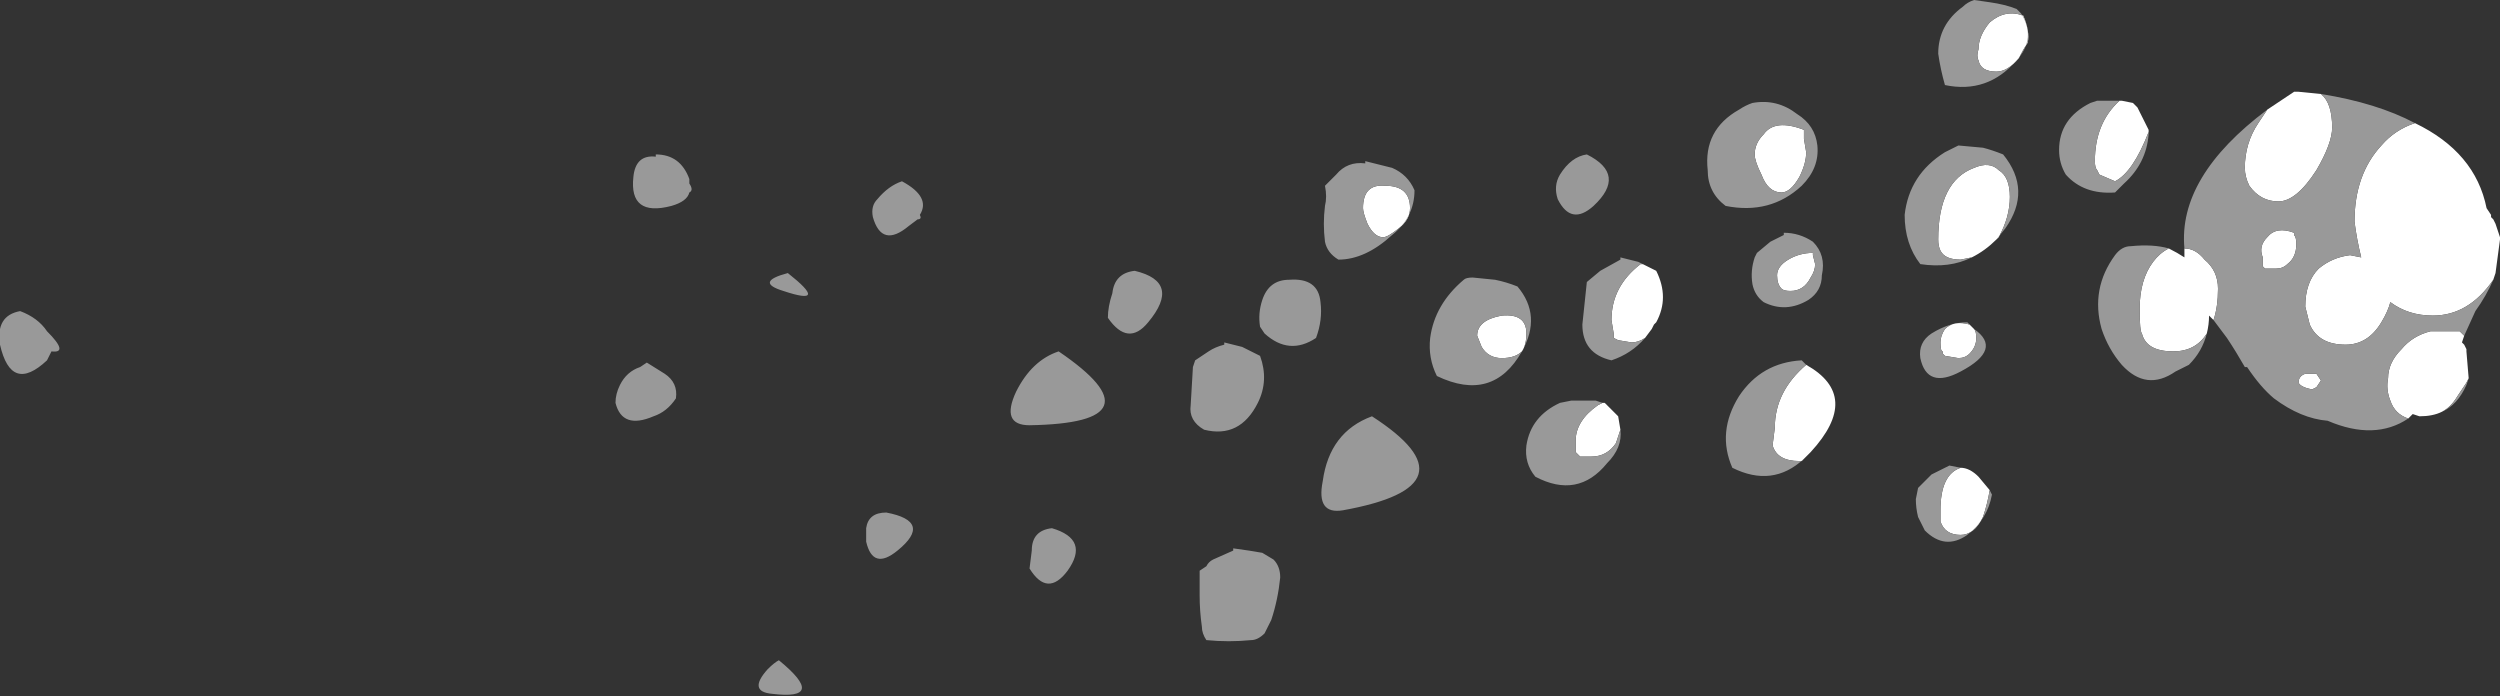 <?xml version="1.0" encoding="UTF-8" standalone="no"?>
<svg xmlns:ffdec="https://www.free-decompiler.com/flash" xmlns:xlink="http://www.w3.org/1999/xlink" ffdec:objectType="shape" height="15.55px" width="55.85px" xmlns="http://www.w3.org/2000/svg">
  <rect width="100%" height="100%" fill="#333333" stroke="none"/>
  <g transform="matrix(1.0, 0.0, 0.0, 1.0, 23.3, 8.95)">
    <path d="M7.95 -3.85 Q7.7 -3.65 7.6 -3.65 7.4 -3.65 7.25 -3.95 7.15 -4.2 7.15 -4.3 7.15 -4.85 7.65 -4.8 8.2 -4.8 8.2 -4.3 8.2 -4.05 7.95 -3.85 M9.7 -1.45 Q9.7 -1.8 10.25 -1.9 10.8 -1.95 10.8 -1.5 10.8 -1.25 10.7 -1.1 10.55 -0.95 10.25 -0.95 9.95 -0.95 9.8 -1.2 L9.7 -1.45 M20.9 -7.6 Q20.85 -7.7 20.9 -7.85 20.9 -8.15 21.15 -8.45 21.5 -8.75 21.9 -8.6 22.05 -8.25 22.0 -8.0 21.9 -7.85 21.8 -7.65 21.55 -7.35 21.3 -7.35 20.95 -7.35 20.9 -7.6 M17.0 -5.85 L17.05 -5.55 Q17.05 -5.3 16.9 -5.0 16.7 -4.65 16.5 -4.65 16.2 -4.65 16.05 -5.05 15.9 -5.35 15.9 -5.5 15.9 -5.75 16.1 -5.95 16.35 -6.3 17.0 -6.05 L17.0 -5.85 M13.45 -1.4 Q13.3 -1.3 13.15 -1.3 L12.85 -1.35 12.75 -1.4 12.75 -1.5 12.7 -1.8 Q12.7 -2.55 13.35 -3.05 L13.4 -3.05 13.7 -2.9 Q14.0 -2.3 13.7 -1.75 L13.65 -1.7 13.6 -1.6 13.45 -1.4 M17.15 -2.75 Q17.0 -2.45 16.7 -2.45 16.55 -2.45 16.5 -2.5 16.4 -2.6 16.4 -2.8 16.4 -3.0 16.65 -3.15 16.9 -3.3 17.2 -3.3 L17.2 -3.25 17.25 -3.05 Q17.25 -2.9 17.15 -2.75 M17.05 -0.8 Q18.3 -0.1 17.15 1.15 L17.0 1.3 16.95 1.35 16.9 1.35 Q16.4 1.35 16.3 1.0 L16.35 0.6 Q16.35 -0.2 17.05 -0.8 M21.3 -3.6 Q21.05 -3.35 20.75 -3.2 L20.5 -3.15 Q20.15 -3.15 20.05 -3.35 20.0 -3.45 20.0 -3.6 20.0 -4.9 20.8 -5.2 21.15 -5.35 21.35 -5.15 21.6 -5.0 21.6 -4.55 21.6 -4.1 21.35 -3.65 L21.3 -3.6 M24.05 -6.7 L24.1 -6.7 24.35 -6.65 24.45 -6.55 24.7 -6.05 24.7 -6.0 Q24.35 -5.1 23.95 -4.9 L23.6 -5.05 23.55 -5.15 Q23.5 -5.2 23.5 -5.35 23.5 -6.2 24.05 -6.7 M20.8 -1.6 Q20.85 -1.55 20.85 -1.4 20.85 -1.2 20.7 -1.05 20.6 -0.95 20.45 -0.95 L20.15 -1.0 20.1 -1.05 20.1 -1.1 Q20.05 -1.1 20.05 -1.3 20.05 -1.45 20.15 -1.6 20.35 -1.8 20.7 -1.7 L20.8 -1.6 M28.05 -6.9 L28.55 -6.85 Q28.8 -6.65 28.8 -6.1 28.8 -5.75 28.45 -5.15 28.0 -4.45 27.6 -4.45 27.2 -4.45 26.95 -4.8 26.85 -5.0 26.85 -5.2 26.85 -5.75 27.15 -6.2 L27.35 -6.5 27.95 -6.9 28.05 -6.9 M30.65 -6.2 Q32.0 -5.55 32.25 -4.3 L32.35 -4.15 32.35 -4.1 32.4 -4.05 32.45 -3.95 32.55 -3.65 32.55 -3.6 32.45 -2.85 32.4 -2.7 Q31.85 -1.9 31.05 -1.9 30.5 -1.9 30.1 -2.2 30.05 -2.0 29.9 -1.75 29.6 -1.25 29.1 -1.25 28.5 -1.25 28.3 -1.7 L28.2 -2.1 Q28.2 -2.65 28.5 -2.95 28.8 -3.2 29.2 -3.25 L29.45 -3.2 Q29.35 -3.6 29.3 -4.0 29.3 -5.05 29.9 -5.7 30.2 -6.05 30.65 -6.2 M31.75 -1.45 L31.7 -1.3 31.75 -1.25 31.8 -1.15 31.8 -1.1 31.85 -0.5 31.8 -0.4 31.6 -0.1 Q31.45 0.15 31.25 0.25 31.05 0.35 30.75 0.35 L30.6 0.3 30.5 0.4 Q30.2 0.3 30.1 0.0 30.0 -0.25 30.05 -0.5 30.05 -0.85 30.35 -1.15 30.6 -1.45 31.0 -1.55 L31.65 -1.55 31.75 -1.45 M26.15 -1.8 L26.05 -1.9 Q26.05 -1.7 26.0 -1.5 25.75 -1.1 25.25 -1.1 24.65 -1.1 24.55 -1.5 24.5 -1.55 24.5 -2.05 24.5 -2.7 24.8 -3.1 24.95 -3.3 25.15 -3.4 25.35 -3.3 25.5 -3.2 L25.5 -3.4 Q25.75 -3.4 25.95 -3.15 26.25 -2.9 26.25 -2.5 26.25 -2.1 26.15 -1.8 M27.95 -3.7 Q28.0 -3.65 28.0 -3.5 28.0 -3.2 27.8 -3.05 27.7 -2.95 27.55 -2.95 L27.3 -2.95 27.25 -3.0 27.25 -3.2 Q27.15 -3.45 27.35 -3.65 27.55 -3.9 27.95 -3.75 L27.95 -3.7 M28.55 -0.45 L28.45 -0.3 28.35 -0.25 Q28.1 -0.3 28.05 -0.4 28.05 -0.55 28.2 -0.6 L28.45 -0.6 28.55 -0.45 M21.15 2.0 Q21.1 2.3 21.0 2.6 20.8 3.0 20.5 3.0 20.15 3.0 20.05 2.7 L20.05 2.45 Q20.05 1.65 20.5 1.5 20.7 1.5 20.9 1.7 L21.15 2.0 M12.9 0.65 L12.8 0.95 Q12.6 1.25 12.25 1.25 L12.0 1.25 11.9 1.15 Q11.9 1.05 11.9 0.9 11.9 0.45 12.4 0.1 L12.5 0.05 12.55 0.05 12.85 0.35 12.9 0.65" fill="#ffffff" fill-rule="evenodd" stroke="none"/>
    <path d="M2.35 -1.75 Q1.9 -1.2 1.45 -1.85 1.45 -2.1 1.55 -2.4 1.6 -2.85 2.05 -2.9 3.1 -2.65 2.35 -1.75 M5.5 -2.7 Q6.15 -2.75 6.2 -2.2 6.25 -1.8 6.1 -1.4 5.5 -1.0 4.95 -1.5 L4.85 -1.65 Q4.8 -1.95 4.9 -2.25 5.05 -2.7 5.5 -2.7 M4.05 -1.25 L4.05 -1.3 4.45 -1.2 4.85 -1.0 Q5.05 -0.45 4.8 0.05 4.4 0.85 3.6 0.65 3.25 0.45 3.3 0.1 L3.35 -0.75 3.4 -0.9 3.7 -1.1 Q3.85 -1.2 4.05 -1.25 M11.55 -5.05 Q11.8 -5.45 12.15 -5.5 13.05 -5.05 12.3 -4.35 11.8 -3.9 11.5 -4.5 11.4 -4.8 11.55 -5.05 M7.2 -5.35 L7.8 -5.2 Q8.15 -5.05 8.3 -4.7 8.3 -4.1 7.8 -3.7 7.2 -3.15 6.6 -3.15 6.35 -3.3 6.3 -3.55 6.25 -3.95 6.3 -4.35 6.35 -4.55 6.3 -4.8 L6.55 -5.05 Q6.8 -5.35 7.2 -5.3 L7.2 -5.35 M7.95 -3.85 Q8.2 -4.05 8.2 -4.3 8.2 -4.8 7.65 -4.8 7.15 -4.85 7.15 -4.3 7.15 -4.2 7.25 -3.95 7.4 -3.65 7.6 -3.65 7.7 -3.65 7.95 -3.85 M9.6 -2.75 L10.1 -2.7 Q10.35 -2.65 10.6 -2.55 11.15 -1.9 10.7 -1.1 10.05 0.05 8.8 -0.55 8.6 -0.95 8.65 -1.4 8.75 -2.15 9.4 -2.7 9.45 -2.75 9.6 -2.75 M9.7 -1.45 L9.8 -1.2 Q9.95 -0.95 10.25 -0.95 10.55 -0.95 10.7 -1.1 10.8 -1.25 10.8 -1.5 10.8 -1.95 10.25 -1.9 9.7 -1.8 9.7 -1.45 M21.15 -8.9 Q21.5 -8.85 21.75 -8.75 L21.85 -8.65 Q22.2 -8.1 21.75 -7.6 21.1 -6.85 20.15 -7.05 20.05 -7.4 20.0 -7.75 20.0 -8.4 20.55 -8.8 20.65 -8.9 20.8 -8.95 L21.15 -8.9 M17.0 -5.85 L17.0 -6.05 Q16.35 -6.3 16.1 -5.95 15.9 -5.75 15.9 -5.5 15.9 -5.35 16.05 -5.05 16.2 -4.65 16.5 -4.65 16.7 -4.65 16.9 -5.0 17.05 -5.3 17.05 -5.55 L17.0 -5.85 M20.9 -7.6 Q20.95 -7.35 21.3 -7.35 21.55 -7.35 21.8 -7.65 21.9 -7.85 22.0 -8.0 22.05 -8.25 21.9 -8.6 21.5 -8.75 21.15 -8.45 20.9 -8.15 20.9 -7.85 20.85 -7.7 20.9 -7.6 M17.3 -5.7 Q17.35 -5.2 16.95 -4.8 16.25 -4.15 15.25 -4.35 14.85 -4.65 14.85 -5.15 14.75 -6.05 15.55 -6.5 15.7 -6.6 15.85 -6.65 16.4 -6.75 16.85 -6.4 17.25 -6.15 17.3 -5.7 M16.55 -3.75 Q16.9 -3.75 17.2 -3.55 17.5 -3.25 17.4 -2.8 17.4 -2.45 17.1 -2.25 16.6 -1.95 16.1 -2.2 15.9 -2.35 15.85 -2.6 15.8 -2.9 15.9 -3.2 L15.95 -3.3 16.25 -3.55 16.55 -3.7 16.55 -3.75 M13.4 -3.05 L13.35 -3.05 Q12.7 -2.55 12.7 -1.8 L12.75 -1.5 12.75 -1.4 12.85 -1.35 13.15 -1.3 Q13.3 -1.3 13.45 -1.4 13.15 -1.05 12.7 -0.9 12.05 -1.05 12.05 -1.7 12.1 -2.2 12.15 -2.65 L12.45 -2.9 12.9 -3.15 12.9 -3.2 13.3 -3.1 13.4 -3.05 M17.15 -2.75 Q17.25 -2.9 17.25 -3.05 L17.2 -3.25 17.2 -3.3 Q16.9 -3.3 16.65 -3.15 16.4 -3.0 16.4 -2.8 16.4 -2.6 16.5 -2.5 16.55 -2.45 16.7 -2.45 17.0 -2.45 17.15 -2.75 M17.0 1.3 Q16.3 1.95 15.4 1.5 15.05 0.7 15.55 -0.1 16.05 -0.85 16.95 -0.9 L17.05 -0.8 Q16.35 -0.2 16.35 0.6 L16.3 1.0 Q16.4 1.35 16.9 1.35 L16.95 1.35 17.0 1.3 M20.75 -3.2 Q20.25 -2.95 19.6 -3.05 19.25 -3.5 19.25 -4.15 19.35 -5.05 20.15 -5.55 L20.45 -5.7 21.0 -5.65 Q21.2 -5.6 21.45 -5.5 22.1 -4.7 21.5 -3.85 L21.3 -3.6 21.35 -3.65 Q21.6 -4.1 21.6 -4.55 21.6 -5.0 21.35 -5.15 21.15 -5.35 20.8 -5.2 20.0 -4.9 20.0 -3.6 20.0 -3.45 20.05 -3.35 20.15 -3.15 20.5 -3.15 L20.75 -3.2 M24.7 -6.05 L24.7 -5.95 Q24.65 -5.3 24.15 -4.85 L23.95 -4.65 Q23.25 -4.6 22.85 -5.05 22.7 -5.3 22.7 -5.6 22.7 -6.3 23.4 -6.65 L23.55 -6.7 24.05 -6.7 Q23.5 -6.2 23.5 -5.35 23.5 -5.2 23.55 -5.15 L23.6 -5.05 23.95 -4.9 Q24.35 -5.1 24.7 -6.0 L24.7 -6.05 M20.7 -1.7 Q20.35 -1.8 20.15 -1.6 20.05 -1.45 20.05 -1.3 20.05 -1.1 20.1 -1.1 L20.1 -1.05 20.15 -1.0 20.45 -0.95 Q20.6 -0.95 20.7 -1.05 20.85 -1.2 20.85 -1.4 20.85 -1.55 20.8 -1.6 21.45 -1.15 20.5 -0.65 19.75 -0.25 19.6 -0.95 19.55 -1.3 19.85 -1.5 20.25 -1.75 20.65 -1.75 L20.7 -1.7 M27.95 -6.9 L28.05 -6.9 27.95 -6.9 M28.55 -6.85 Q29.8 -6.65 30.65 -6.2 30.2 -6.05 29.9 -5.7 29.3 -5.05 29.3 -4.0 29.35 -3.6 29.45 -3.2 L29.2 -3.25 Q28.8 -3.2 28.5 -2.95 28.2 -2.65 28.2 -2.1 L28.3 -1.7 Q28.5 -1.25 29.1 -1.25 29.6 -1.25 29.9 -1.75 30.05 -2.0 30.1 -2.2 30.5 -1.9 31.05 -1.9 31.85 -1.9 32.4 -2.7 32.25 -2.35 32.0 -2.0 L31.75 -1.45 31.65 -1.55 31.0 -1.55 Q30.6 -1.45 30.35 -1.15 30.05 -0.85 30.05 -0.5 30.0 -0.25 30.1 0.0 30.2 0.3 30.5 0.4 29.75 0.9 28.7 0.45 28.1 0.4 27.5 -0.05 27.2 -0.3 26.9 -0.75 L26.85 -0.75 Q26.65 -1.1 26.45 -1.4 L26.15 -1.8 Q26.25 -2.1 26.25 -2.5 26.25 -2.9 25.95 -3.15 25.75 -3.4 25.5 -3.4 25.35 -5.0 27.35 -6.5 L27.15 -6.2 Q26.85 -5.75 26.85 -5.2 26.85 -5.0 26.95 -4.8 27.2 -4.45 27.6 -4.45 28.0 -4.45 28.45 -5.15 28.8 -5.75 28.8 -6.1 28.8 -6.65 28.55 -6.85 M31.85 -0.5 L31.8 -0.35 Q31.6 0.1 31.25 0.25 31.45 0.15 31.6 -0.1 L31.8 -0.4 31.85 -0.5 M26.0 -1.5 Q25.9 -1.1 25.6 -0.8 L25.3 -0.65 Q24.65 -0.2 24.1 -0.8 23.8 -1.15 23.65 -1.6 23.4 -2.5 23.95 -3.25 24.1 -3.45 24.3 -3.45 24.8 -3.5 25.15 -3.4 24.95 -3.3 24.8 -3.1 24.5 -2.7 24.5 -2.05 24.5 -1.55 24.55 -1.5 24.65 -1.1 25.25 -1.1 25.75 -1.1 26.0 -1.5 M27.95 -3.7 L27.95 -3.75 Q27.55 -3.9 27.35 -3.65 27.15 -3.45 27.25 -3.2 L27.25 -3.0 27.3 -2.95 27.55 -2.95 Q27.7 -2.95 27.8 -3.05 28.0 -3.2 28.0 -3.5 28.0 -3.65 27.95 -3.7 M20.5 1.5 Q20.05 1.65 20.05 2.45 L20.05 2.7 Q20.15 3.0 20.5 3.0 20.8 3.0 21.0 2.6 21.1 2.3 21.15 2.0 L21.2 2.1 Q21.1 2.65 20.65 3.0 20.15 3.35 19.7 2.9 L19.55 2.6 Q19.5 2.4 19.5 2.2 L19.55 1.95 19.85 1.65 20.25 1.45 20.5 1.5 M28.55 -0.45 L28.45 -0.6 28.2 -0.6 Q28.05 -0.55 28.05 -0.4 28.1 -0.3 28.35 -0.25 L28.45 -0.3 28.55 -0.45 M12.5 0.05 L12.4 0.1 Q11.9 0.45 11.9 0.9 11.9 1.05 11.9 1.15 L12.0 1.25 12.25 1.25 Q12.6 1.25 12.8 0.95 L12.9 0.65 Q12.95 1.05 12.6 1.4 11.95 2.2 11.0 1.7 10.75 1.4 10.8 1.0 10.9 0.35 11.55 0.05 L11.8 0.0 12.35 0.0 12.5 0.05 M6.7 2.45 Q6.1 2.55 6.25 1.8 6.4 0.7 7.35 0.35 9.75 1.9 6.7 2.45 M4.25 3.3 L4.6 3.35 4.9 3.4 5.15 3.55 Q5.3 3.7 5.3 3.95 5.25 4.45 5.1 4.9 L4.95 5.2 Q4.8 5.35 4.65 5.35 4.15 5.4 3.65 5.35 3.55 5.2 3.55 5.05 3.5 4.7 3.5 4.35 L3.5 3.8 3.65 3.7 Q3.7 3.6 3.8 3.55 L4.25 3.35 4.25 3.3 M0.55 3.8 Q0.1 4.4 -0.3 3.75 L-0.25 3.35 Q-0.25 2.9 0.2 2.85 1.05 3.1 0.55 3.8 M-22.25 -1.55 Q-21.75 -1.05 -22.15 -1.1 L-22.25 -0.9 Q-23.05 -0.15 -23.3 -1.25 -23.4 -1.9 -22.85 -2.0 -22.45 -1.85 -22.25 -1.55 M-7.9 -4.85 Q-7.8 -4.7 -7.9 -4.65 -7.95 -4.45 -8.3 -4.35 -9.25 -4.1 -9.15 -5.0 -9.1 -5.5 -8.65 -5.45 L-8.65 -5.5 Q-8.1 -5.5 -7.9 -4.95 L-7.9 -4.85 M-8.85 -0.85 L-8.45 -0.6 Q-8.15 -0.4 -8.2 -0.05 -8.4 0.25 -8.7 0.35 -9.4 0.65 -9.55 0.05 -9.55 -0.15 -9.45 -0.35 -9.3 -0.65 -9.0 -0.75 L-8.85 -0.85 M-2.8 -4.05 L-3.0 -3.9 Q-3.6 -3.4 -3.8 -4.1 -3.85 -4.35 -3.7 -4.5 -3.45 -4.8 -3.15 -4.9 -2.5 -4.55 -2.75 -4.15 -2.7 -4.05 -2.8 -4.05 M-5.8 -2.45 Q-6.45 -2.65 -5.7 -2.85 -4.75 -2.1 -5.8 -2.45 M-3.25 3.35 Q-3.8 3.8 -3.95 3.15 L-3.95 2.85 Q-3.9 2.5 -3.5 2.5 -2.45 2.7 -3.25 3.35 M-6.15 6.0 Q-6.0 5.85 -5.9 5.8 -4.8 6.7 -6.05 6.55 -6.6 6.5 -6.15 6.0 M-0.6 -0.2 Q-0.25 -0.9 0.35 -1.1 2.7 0.5 -0.3 0.55 -0.95 0.55 -0.6 -0.2" fill="#999999" fill-rule="evenodd" stroke="none"/>
  </g>
</svg>
